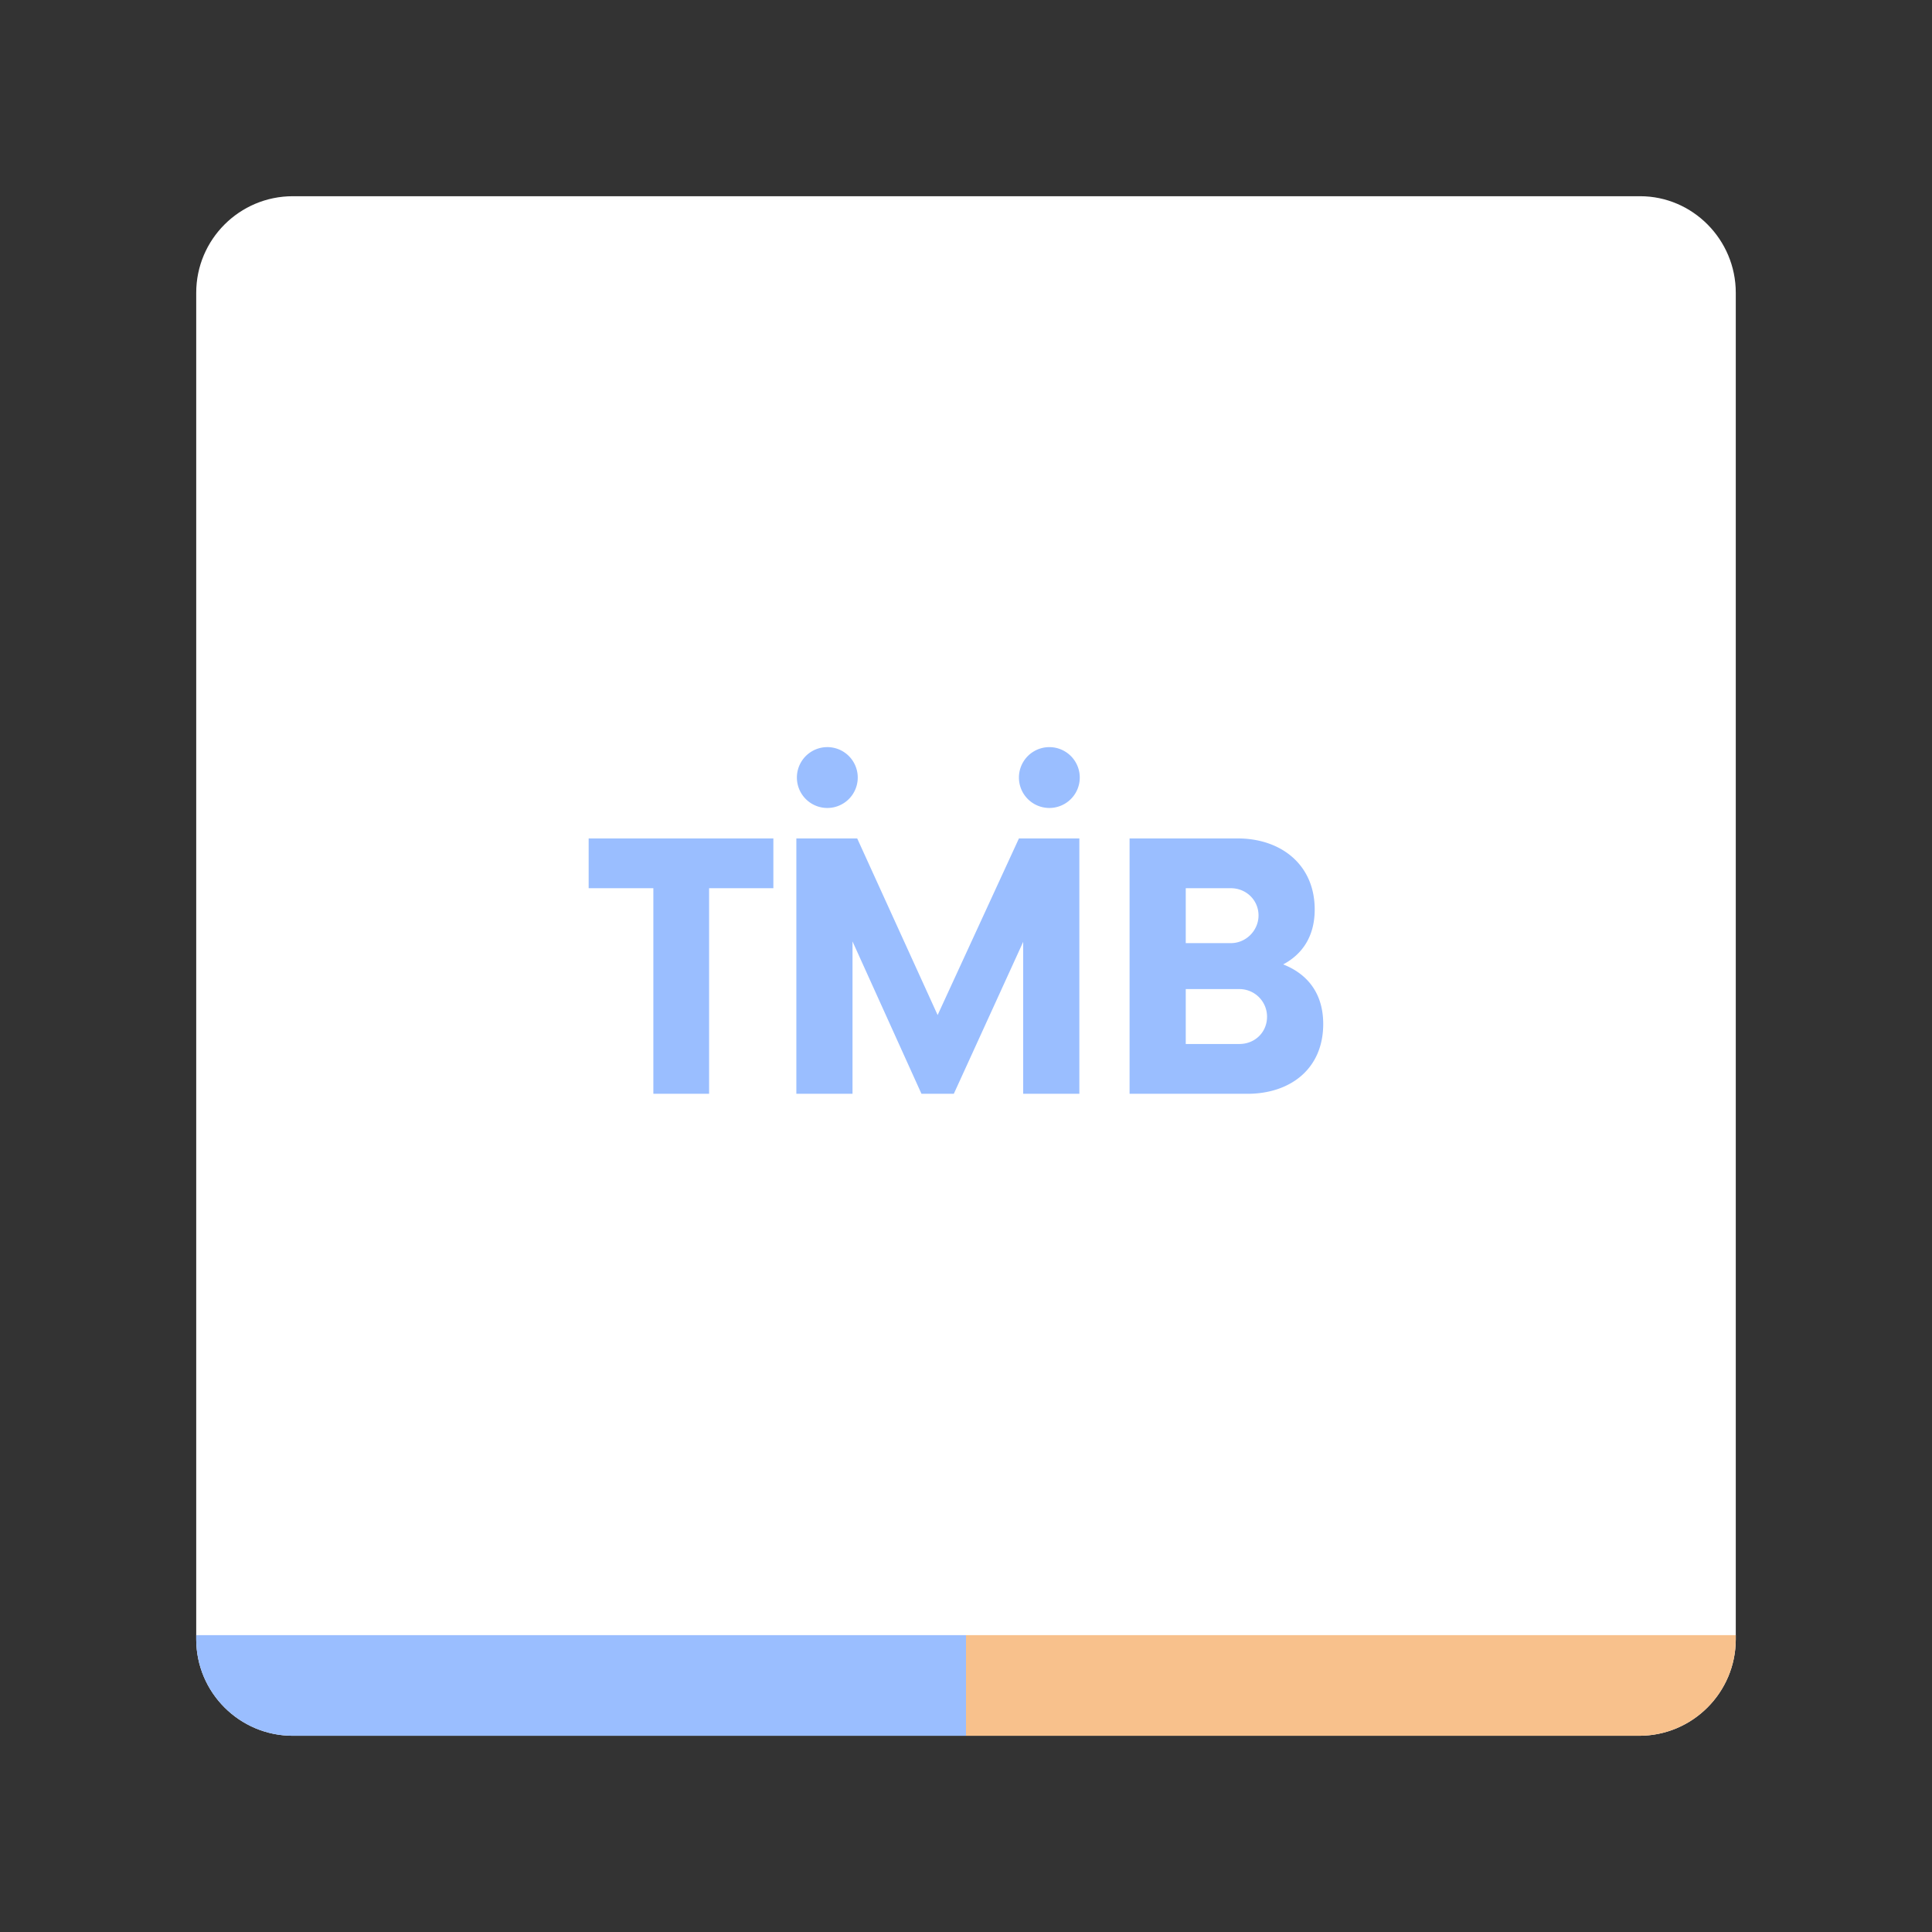 <svg xmlns="http://www.w3.org/2000/svg" width="192" height="192" fill="none"><rect width="100%" height="100%" fill="#333333" stroke="none"/><g clip-path="url(#a)"><path fill="#fff" d="M172.5 29.1v133.8c0 5.3-4.3 9.6-9.6 9.6H29.1c-5.3 0-9.6-4.3-9.6-9.6V29.1c0-5.3 4.3-9.6 9.6-9.6H163c5.2 0 9.5 4.3 9.5 9.6Z"/><path fill="#9ABEFF" fill-rule="evenodd" d="M19.5 162.5v.4c0 5.3 4.3 9.6 9.6 9.6H96v-10H19.5Z" clip-rule="evenodd"/><path fill="#F8C18C" fill-rule="evenodd" d="M96 172.5h66.9c5.3 0 9.6-4.3 9.6-9.6v-.4H96v10Z" clip-rule="evenodd"/><path fill="#9ABEFF" d="M76.856 83.322H58.5v4.949h6.429v20.428h5.54V88.271h6.387v-4.949ZM101.26 83.322l-8.079 17.552-7.993-17.552H79.14V108.7h5.582V93.557l6.852 15.142h3.215l6.894-15.1v15.1h5.582V83.322h-6.005ZM127.524 95.841c1.904-1.015 3.13-2.791 3.13-5.456 0-4.483-3.383-7.063-7.655-7.063h-10.743V108.7h11.716c4.229 0 7.528-2.453 7.528-6.937 0-3.087-1.607-4.99-3.976-5.92Zm-2.453-4.864c0 1.48-1.226 2.75-2.749 2.75h-4.483V88.27h4.483c1.523 0 2.749 1.184 2.749 2.706Zm-1.903 12.773h-5.329v-5.456h5.329a2.743 2.743 0 0 1 2.749 2.749c0 1.523-1.184 2.707-2.749 2.707ZM82.163 80.295a3.024 3.024 0 1 0 0-6.047 3.024 3.024 0 0 0 0 6.047ZM104.283 80.295a3.023 3.023 0 1 0 0-6.046 3.023 3.023 0 0 0 0 6.046Z"/></g><defs><clipPath id="a"><path fill="#fff" d="M0 0h192v192H0z"/></clipPath></defs></svg>